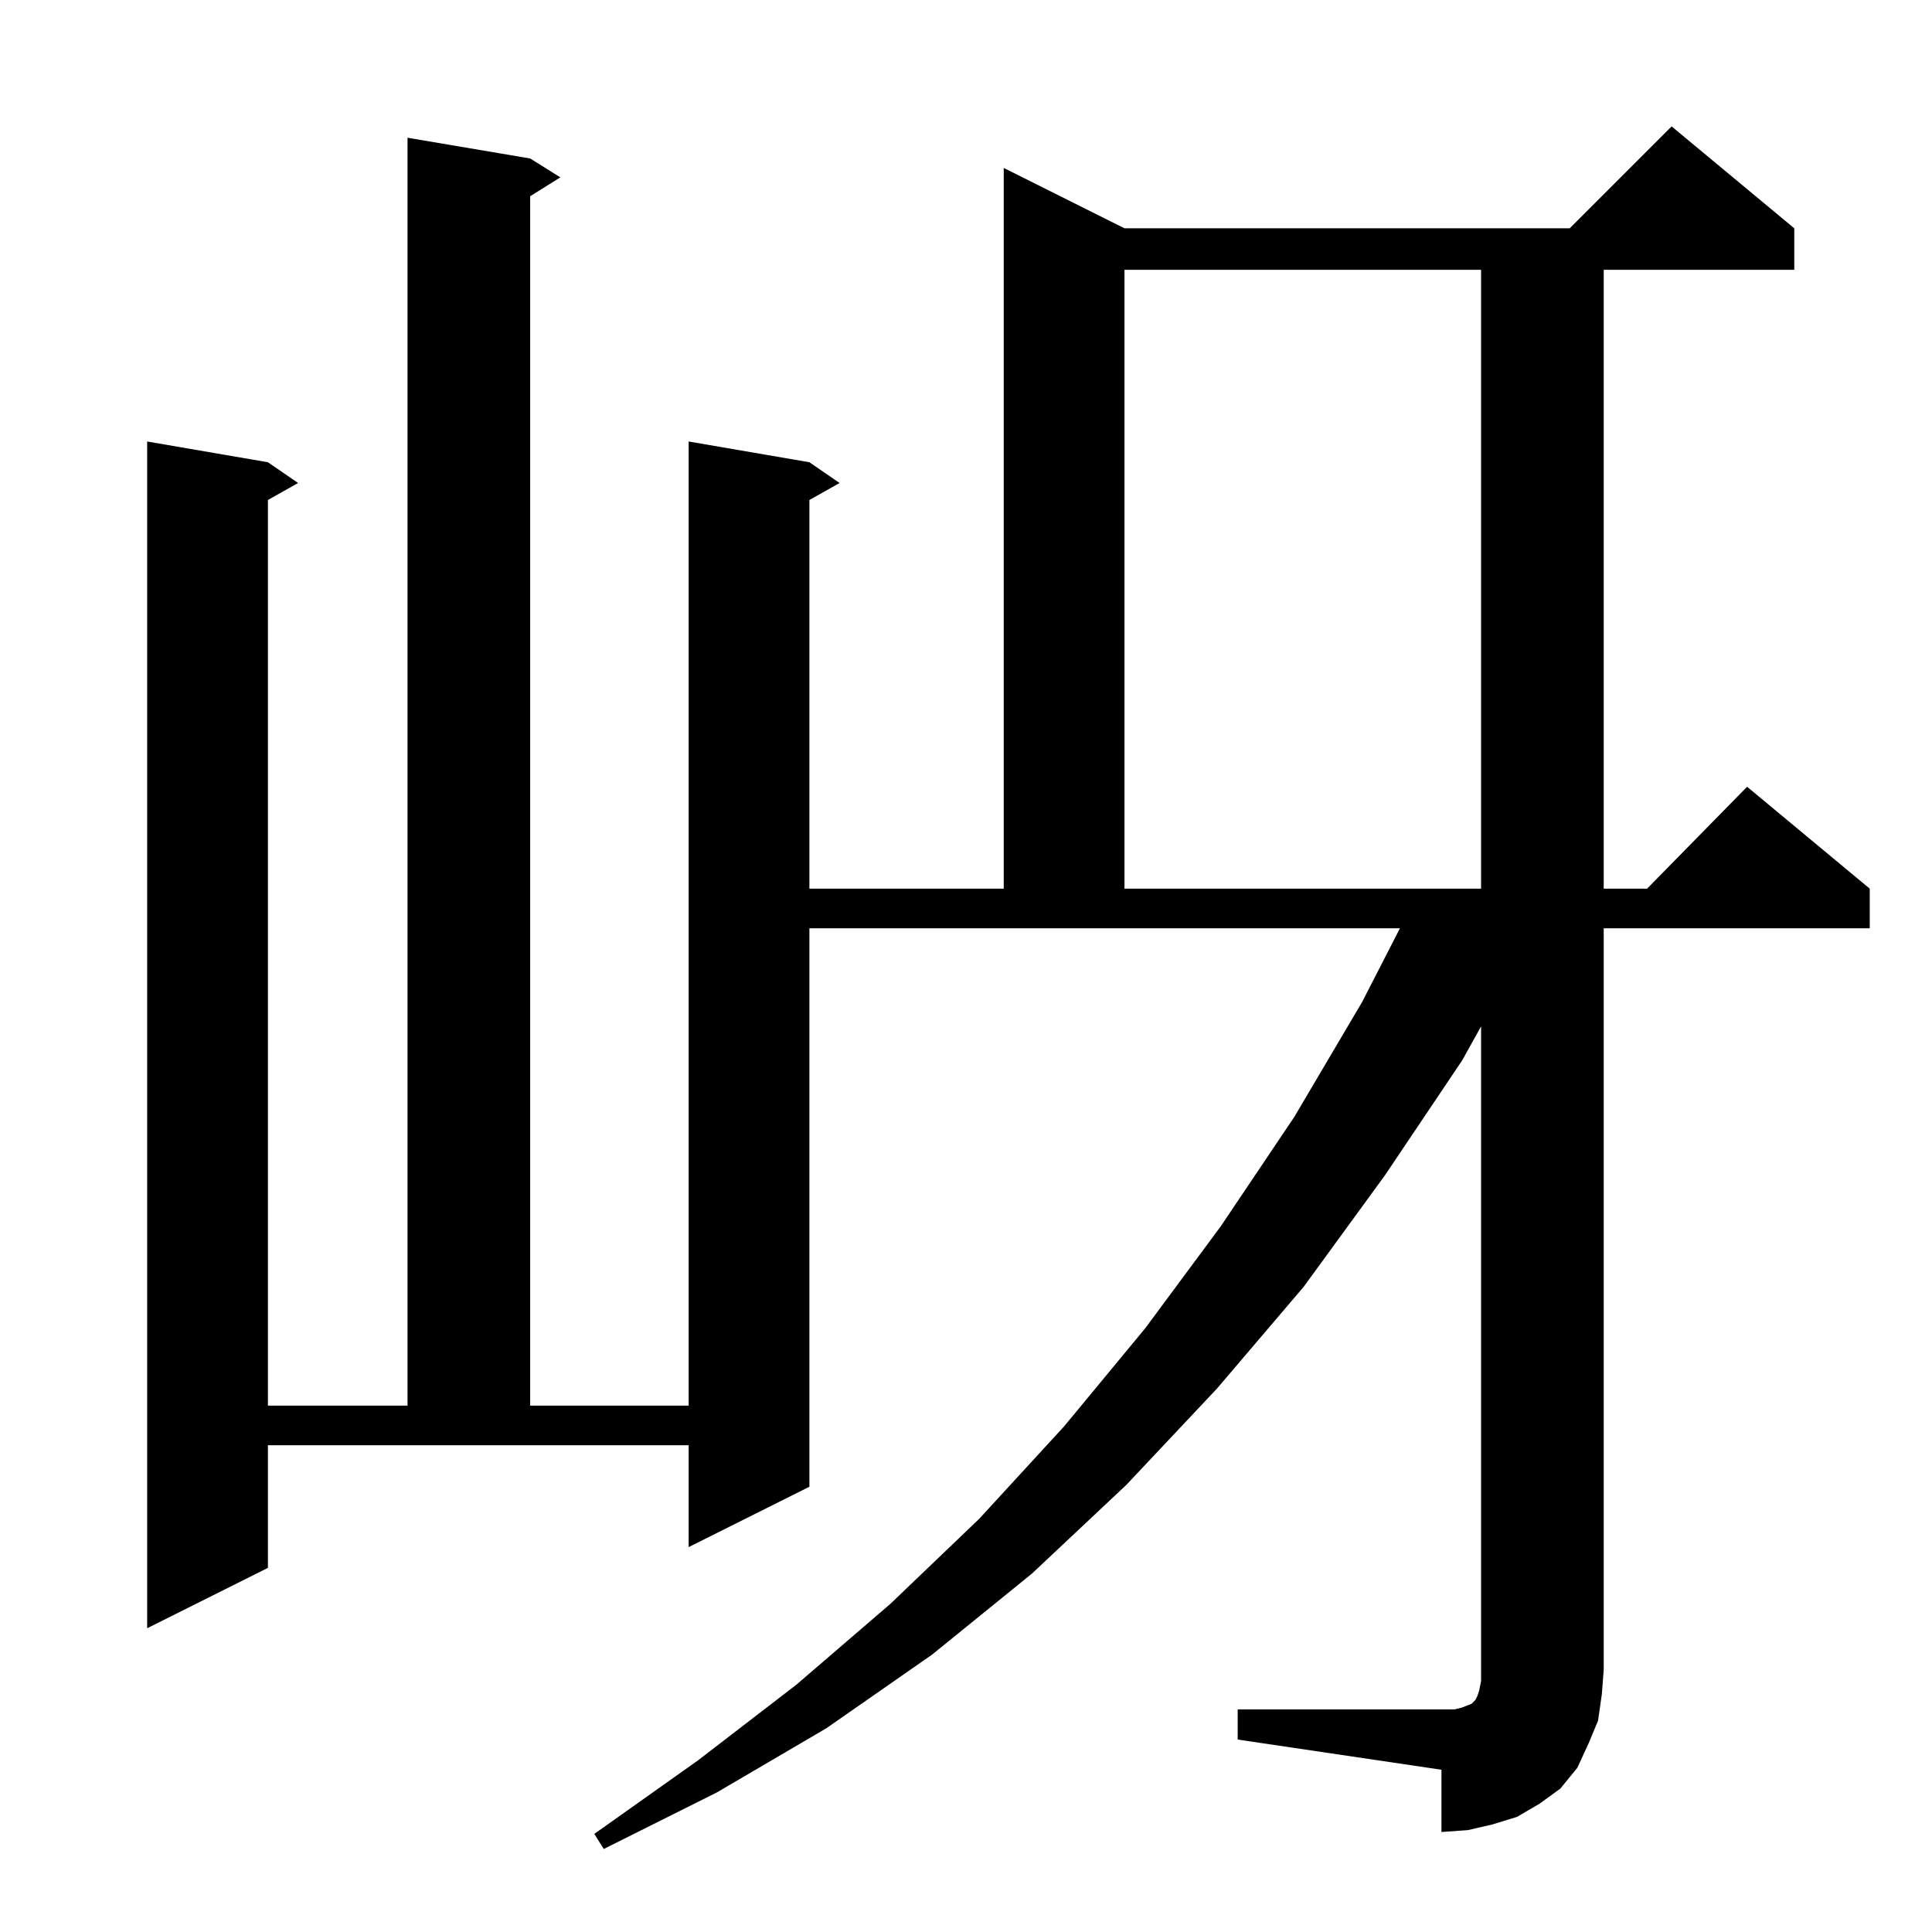 <?xml version="1.0" standalone="no"?>
<!DOCTYPE svg PUBLIC "-//W3C//DTD SVG 1.1//EN" "http://www.w3.org/Graphics/SVG/1.1/DTD/svg11.dtd" >
<svg xmlns="http://www.w3.org/2000/svg" xmlns:xlink="http://www.w3.org/1999/xlink" version="1.1" viewBox="0 -144 1024 1024">
  <g transform="matrix(1 0 0 -1 0 880)">
   <path fill="currentColor"
d="M656 118h108h7l4 1l5 2l1 1l1 1l1 2l1 3l1 5v347l-10 -18l-41 -61l-43 -59l-46 -54l-48 -51l-50 -47l-53 -43l-56 -39l-58 -34l-60 -30l-5 8l55 39l52 40l50 43l47 45l45 49l43 52l40 54l39 58l36 61l20 39h-313v-296l-64 -32v54h-223v-65l-64 -32v629l64 -11l16 -11
l-16 -9v-480h74v672l65 -11l16 -10l-16 -10v-641h84v511l64 -11l16 -11l-16 -9v-206h103v382l64 -32h236l54 54l65 -54v-22h-101v-328h23l53 54l65 -54v-21h-141v-393l-1 -13l-2 -14l-5 -12l-6 -13l-9 -11l-11 -8l-12 -7l-13 -4l-13 -3l-14 -1v33l-108 16v16zM596 881v-328
h189v328h-189z" />
  </g>

</svg>
